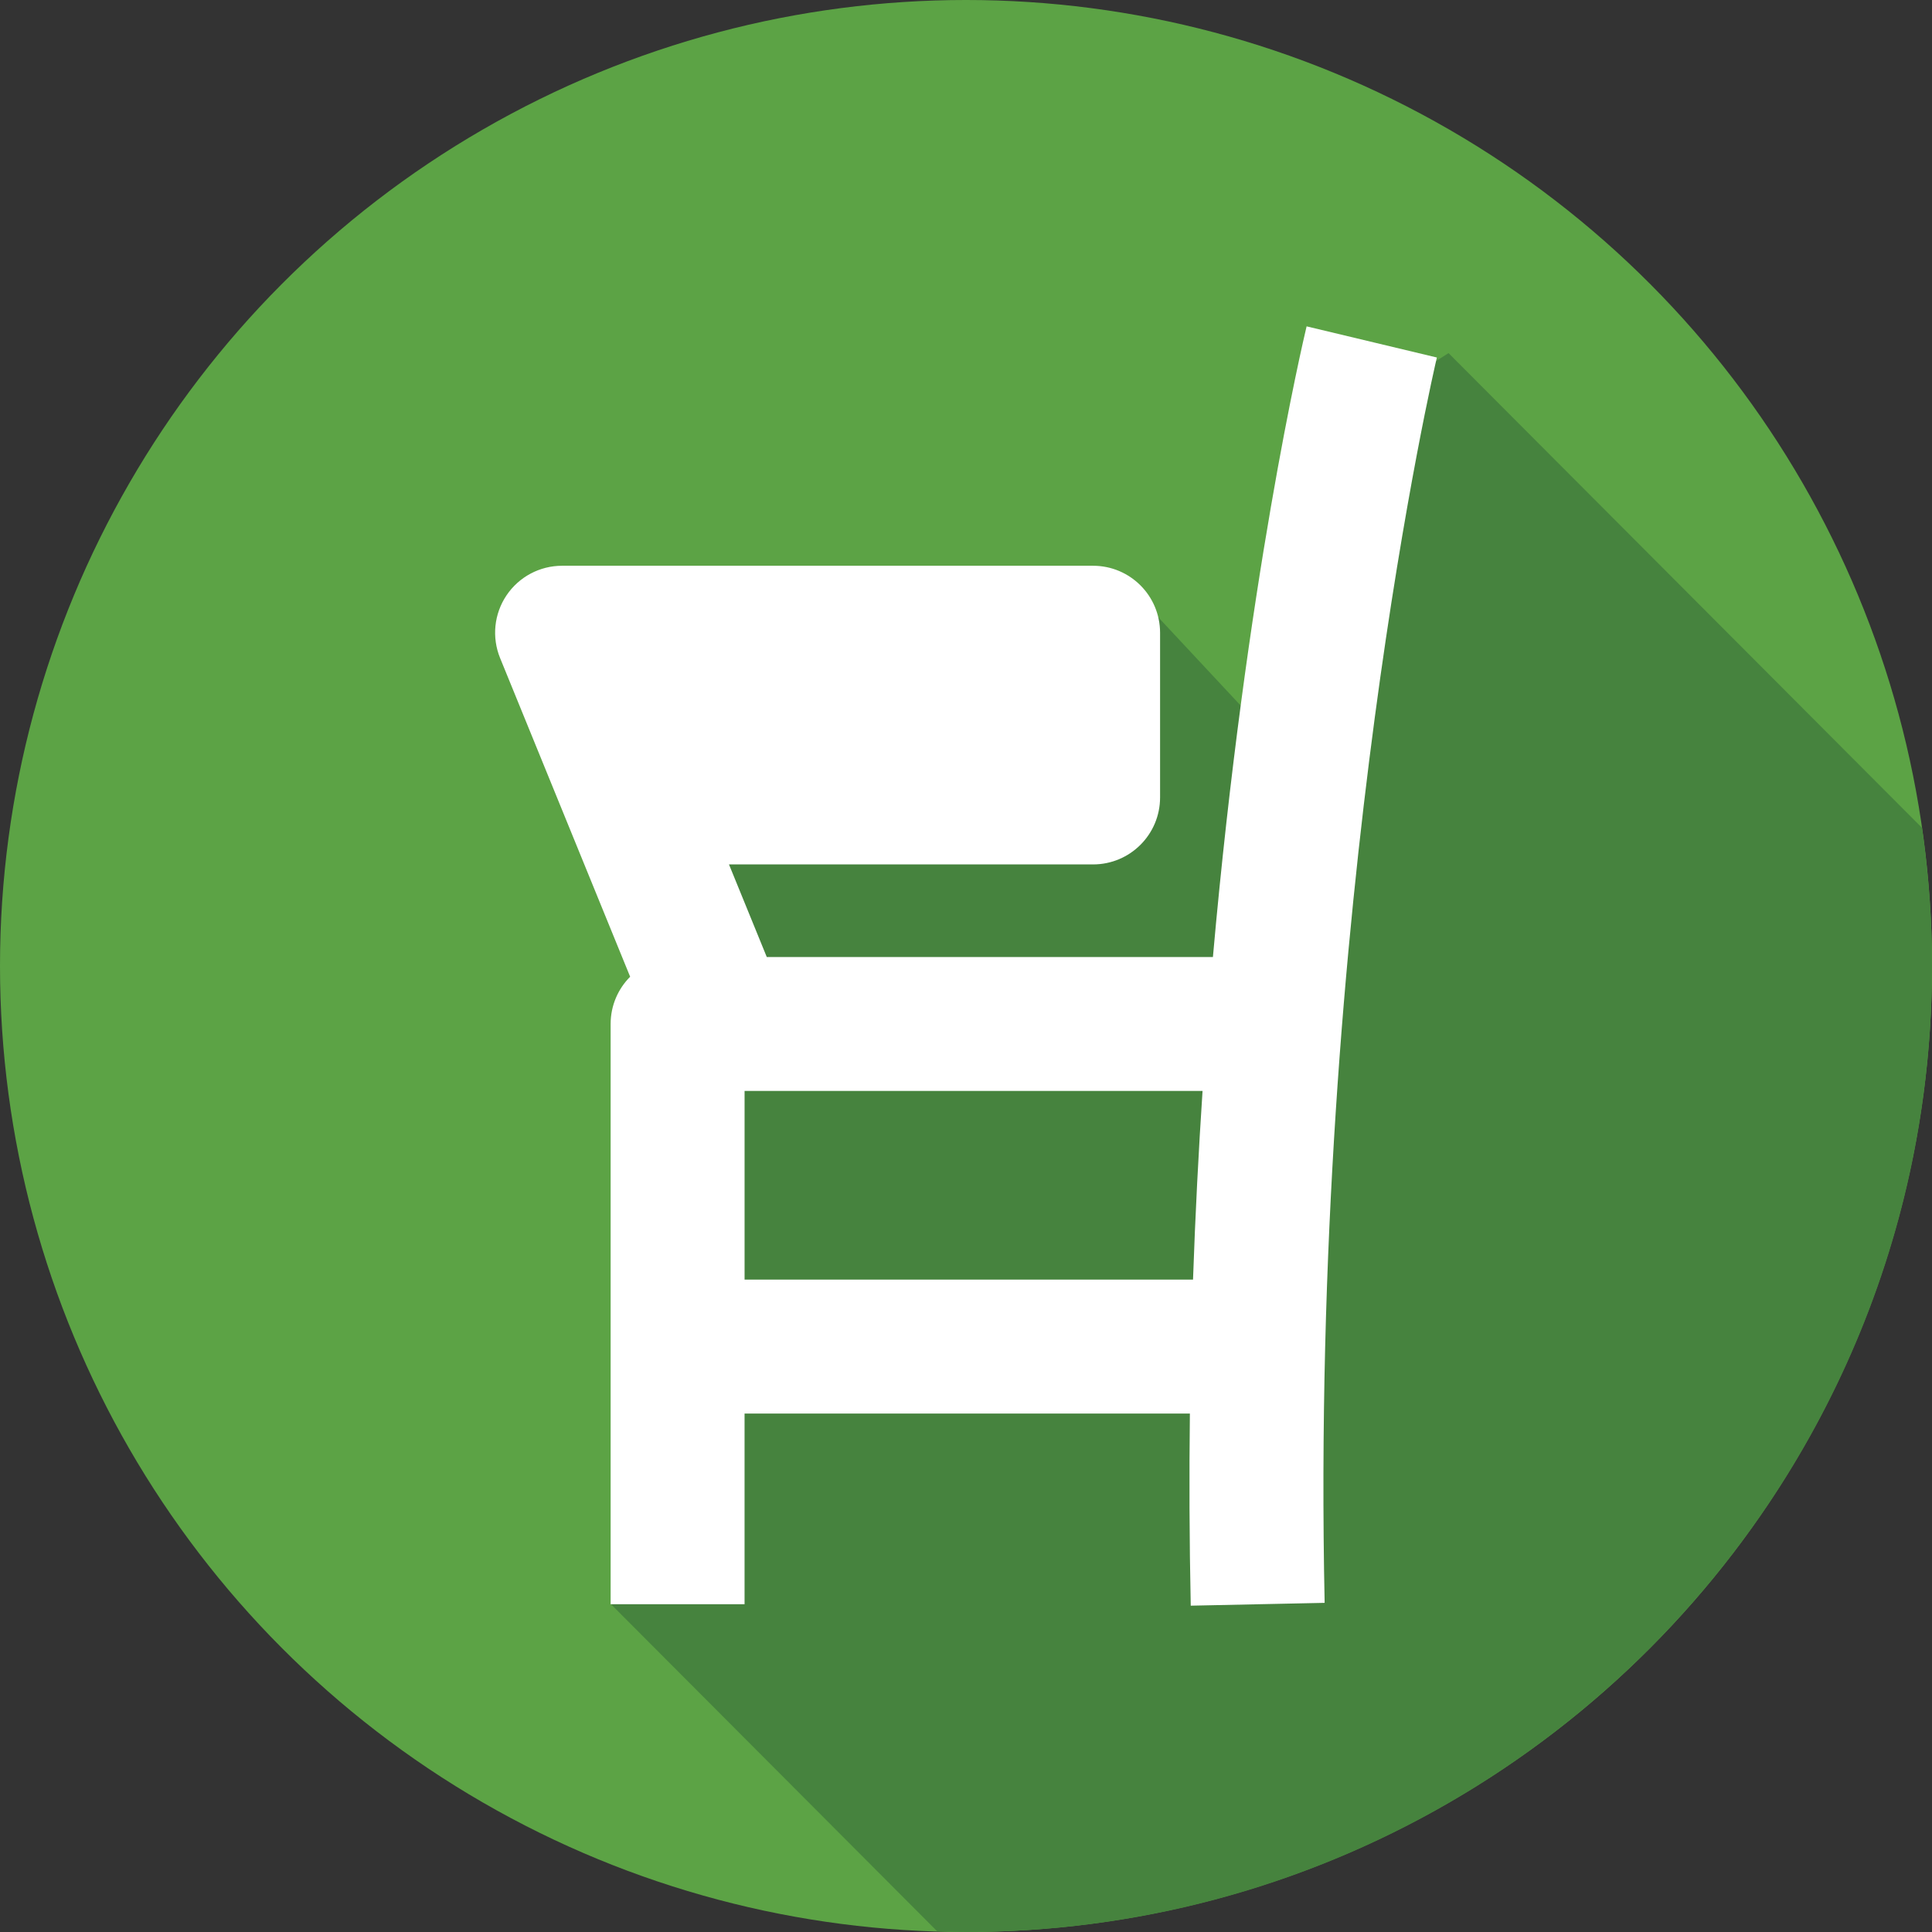 <?xml version="1.0" encoding="utf-8"?>
<!-- Generator: Adobe Illustrator 16.0.0, SVG Export Plug-In . SVG Version: 6.00 Build 0)  -->
<!DOCTYPE svg PUBLIC "-//W3C//DTD SVG 1.1//EN" "http://www.w3.org/Graphics/SVG/1.1/DTD/svg11.dtd">
<svg version="1.1" id="Layer_1" xmlns="http://www.w3.org/2000/svg" xmlns:xlink="http://www.w3.org/1999/xlink" x="0px" y="0px"
	 width="128px" height="128px" viewBox="0 0 128 128" enable-background="new 0 0 128 128" xml:space="preserve">
<rect x="0" y="0" width="128" height="128" fill="#333333" stroke="none"/>
<g>
	<circle fill="#5CA345" cx="64" cy="64" r="64"/>
	<path fill="#46833E" d="M95.969,23.394l-4.607,2.931L83.855,48.52l-9.141-9.792L59.701,44.93l-16.32,3.916l0.979,14.688
		l-1.305,40.474l-2.574,2.277l21.609,21.667C62.727,127.971,63.359,128,64,128c35.348,0,64-28.653,64-64
		c0-3.109-0.232-6.163-0.662-9.154L95.969,23.394z"/>
	<path fill="#FFFFFF" d="M95.197,23.686l-8.631-2.064c-0.236,0.987-4.012,17.028-6.207,41.783H50.801l-2.504-6.135H72.42
		c2.451,0,4.438-1.987,4.438-4.437V41.92c0-2.45-1.986-4.437-4.438-4.437H37.24c-1.479,0-2.859,0.735-3.684,1.963
		c-0.824,1.226-0.982,2.781-0.424,4.15l8.617,21.115c-0.799,0.801-1.293,1.907-1.293,3.129v38.444h8.873V93.651h29.504
		c-0.049,4.129-0.035,8.377,0.057,12.729l8.871-0.187C86.779,59.521,95.111,24.038,95.197,23.686z M79.041,84.778H49.33v-12.5
		h30.342C79.408,76.272,79.191,80.445,79.041,84.778z"/>
</g>
</svg>
